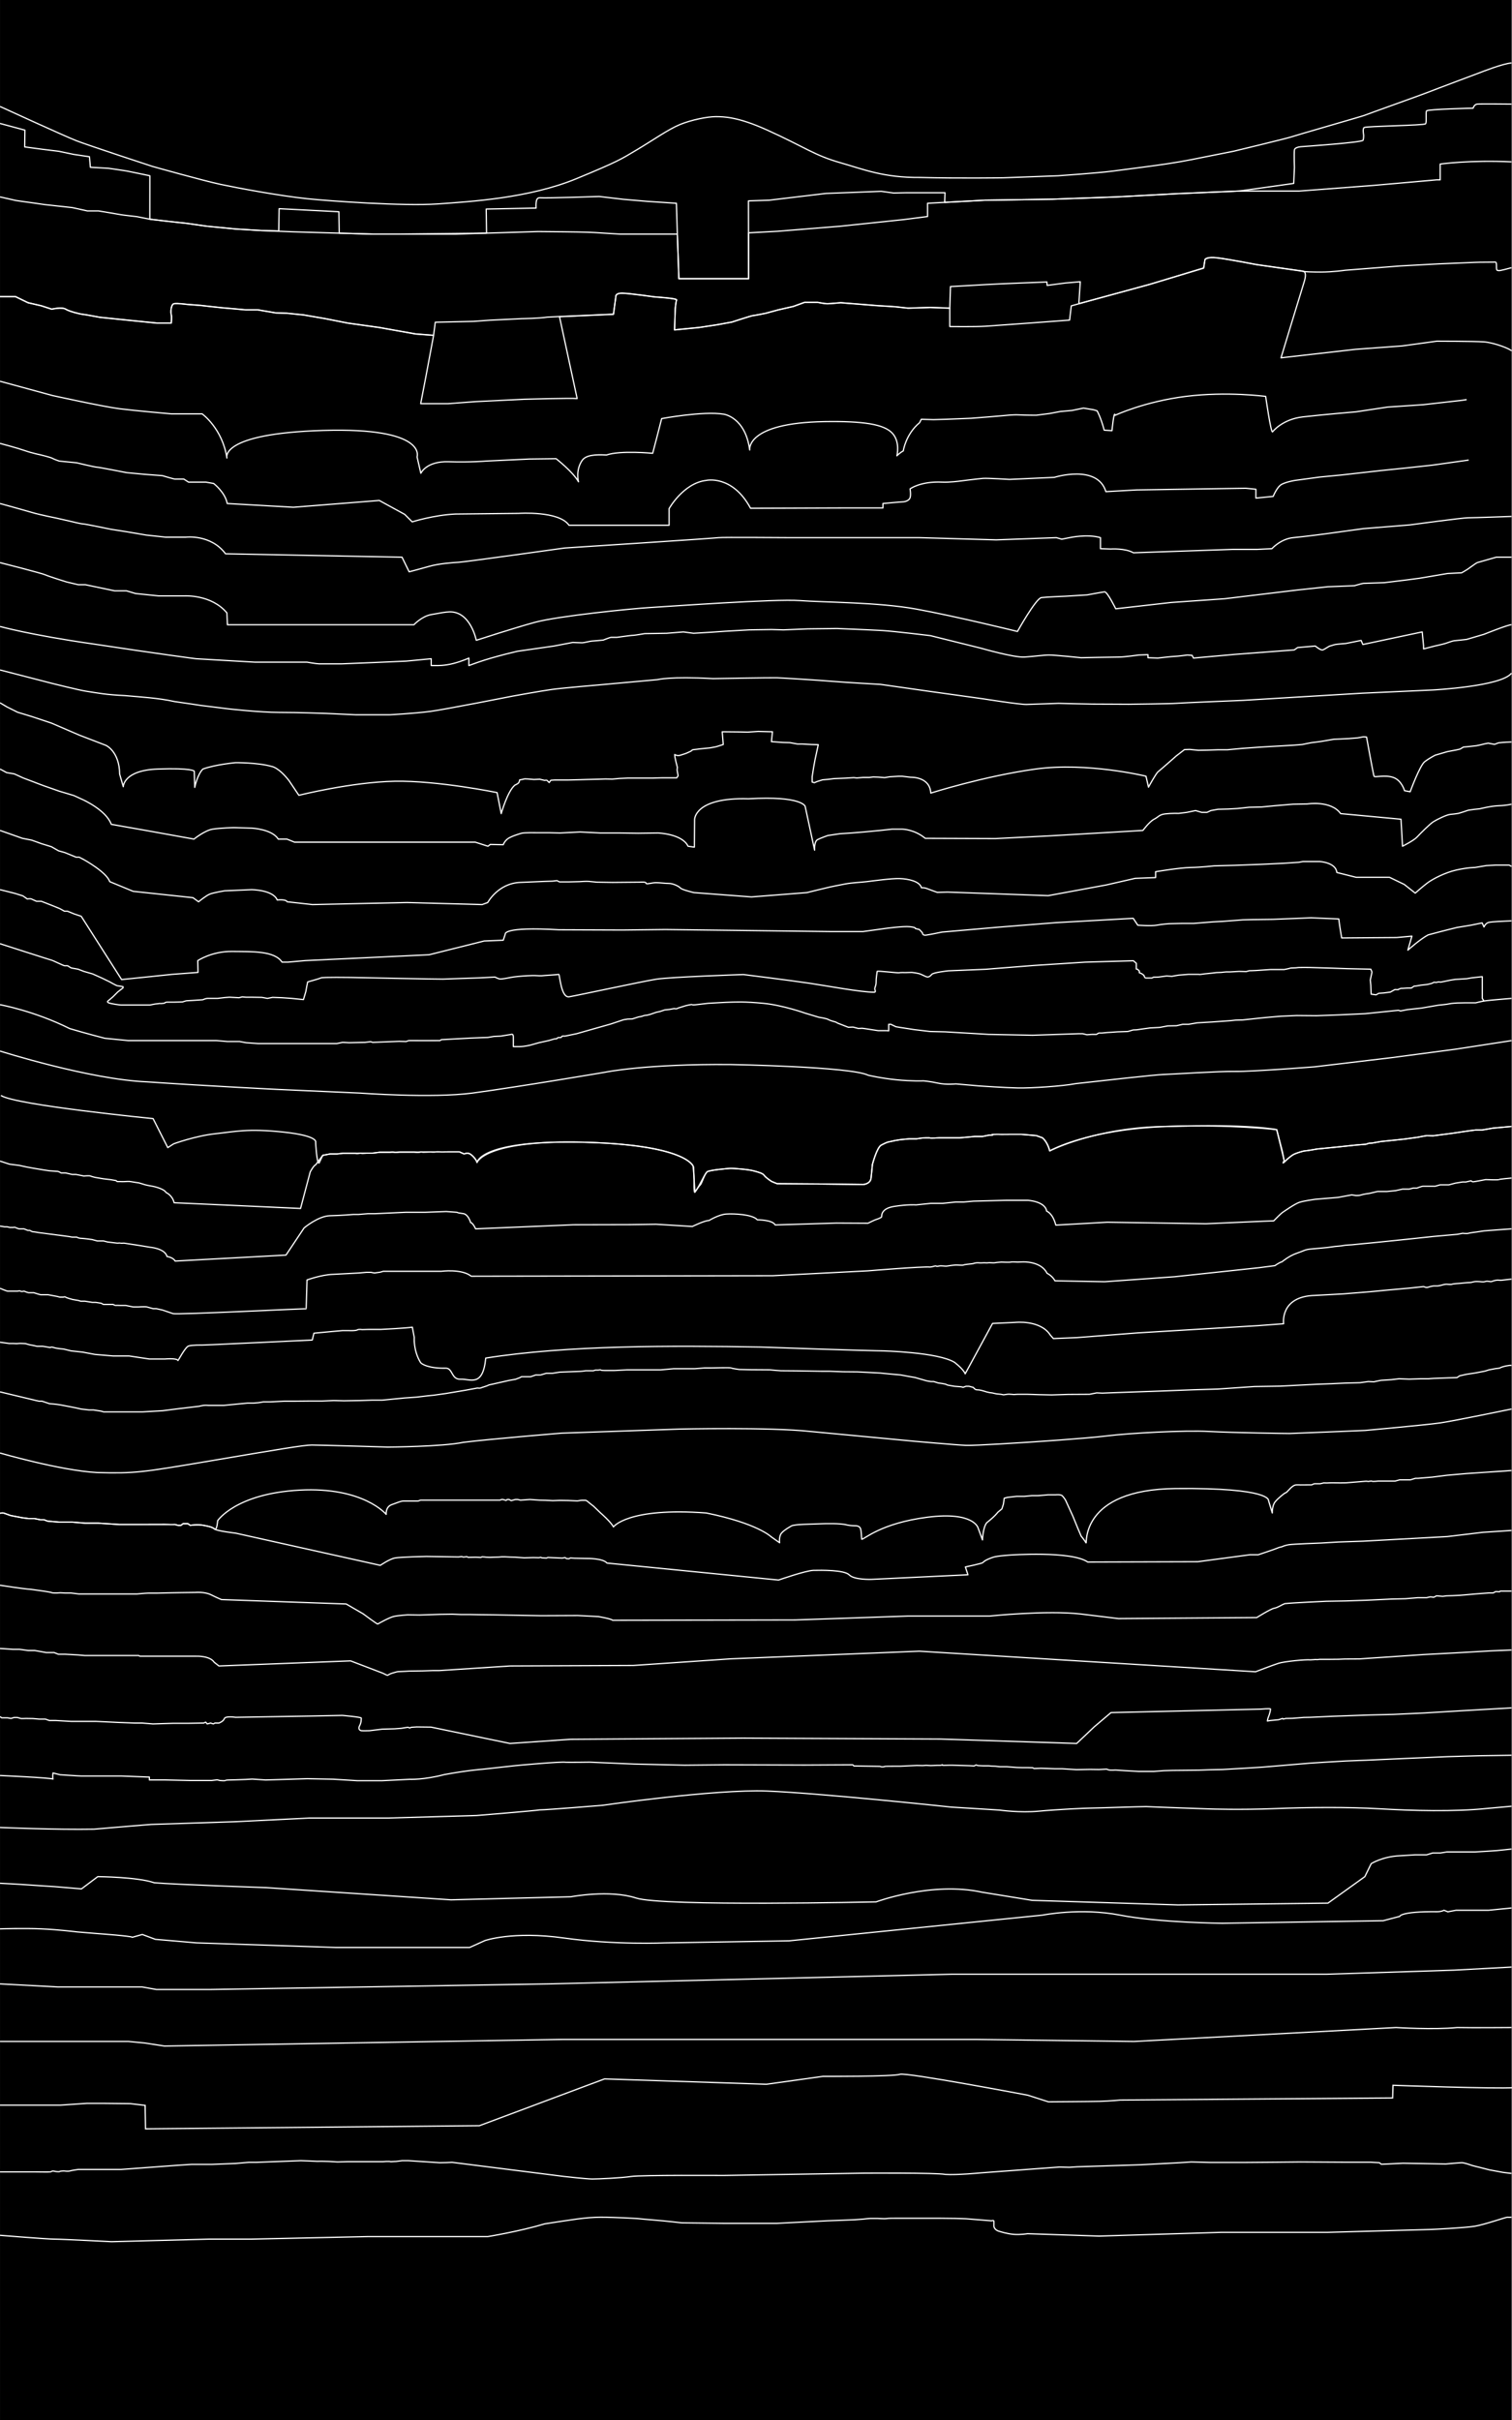 <?xml version="1.0" encoding="utf-8"?>
<!-- Generator: Adobe Illustrator 17.0.0, SVG Export Plug-In . SVG Version: 6.00 Build 0)  -->
<!DOCTYPE svg PUBLIC "-//W3C//DTD SVG 1.1//EN" "http://www.w3.org/Graphics/SVG/1.1/DTD/svg11.dtd">
<svg version="1.1" xmlns="http://www.w3.org/2000/svg" xmlns:xlink="http://www.w3.org/1999/xlink" x="0px" y="0px" width="1200px"
	 height="1920px" viewBox="0 0 1200 1920" enable-background="new 0 0 1200 1920" xml:space="preserve">
<rect x="0" y="0" width="1200" height="1920" fill="#808080" stroke="none"/>
<g id="fondo">
	<rect x="0.021" width="1199.546" height="1920"/>
</g>
<g id="horizontales_1_">
	<path id="LH1" fill="none" stroke="#FFFFFF" stroke-miterlimit="10" d="M0.021,1773.475c0,0,37.17,3.032,43.231,3.032
		s45.251,2.021,45.251,2.021l77.169-2.021h33.13l92.926-2.021h95.35c0,0,25.049-4.042,45.251-10.105
		c21.413-3.234,32.322-5.255,44.443-5.255s28.686,1.011,28.686,1.011s10.101,1.01,15.757,1.415
		c5.656,0.404,19.797,2.021,19.797,2.021l33.534,0.404h42.018l39.998-2.021l21.413-0.808l7.272-0.539c0,0,4.31-0.539,5.387-0.539
		c1.078,0,4.04,0,5.656,0s5.791,0.404,7.138,0.135c1.347-0.27,4.848-0.27,7.003-0.27s6.33,0,6.33,0h13.871h15.622l12.121,0.135
		l8.35,0.27l20.201,1.617c0,0,1.886-0.674,1.886,0.404s0,4.042,0,4.042s0.404,3.099,4.714,4.042c0,0,5.791,1.886,11.178,2.291
		c5.387,0.404,10.774-0.539,10.774-0.539l56.832,1.886l96.966-2.964h84.307l82.421-2.291c0,0,26.396-1.213,34.477-2.56
		c8.08-1.347,24.78-7.276,25.858-7.141s3.232-0.002,3.232-0.002"/>
	<path id="LH2" fill="none" stroke="#FFFFFF" stroke-miterlimit="10" d="M0.021,1723.151h18.383h9.293c0,0,12.02,0.202,12.424,0
		s1.515-0.707,1.919-0.707s2.121,0.399,2.121,0.399s2.828,0.398,3.232,0c0.404-0.399,3.636-0.5,3.939-0.399s3.131,0.331,4.141-0.036
		s6.565-1.176,6.565-1.176h14.646H90.32h5.757l45.15-3.335l11.01-0.707h16.06l18.383-0.707l10.707-0.91h5.959l35.453-1.314
		c0,0,11.717,0.404,12.929,0.505c1.414-0.101,5.252,0,5.252,0l4.141,0.101l6.666,0.404l7.979-0.202h27.777c0,0,5.353-0.505,6.666,0
		c2.121-0.202,4.04-0.202,4.04-0.202l4.949-0.606h4.949l24.847,1.617l5.454-0.101l4.343-0.202l88.885,11.217
		c0,0,17.979,2.021,22.423,2.021s23.029-0.808,30.908-2.021c7.878-1.213,73.128-0.808,73.128-0.808l111.309-1.819
		c0,0,57.775-0.404,64.846,1.011c9.293,0.606,27.878-1.213,27.878-1.213l62.624-4.648l7.878,0.202l6.262-0.404l50.705-1.617
		l30.504-1.617l9.293-0.606l15.555,0.404h25.656l25.858-0.202l19.797-0.202l34.948,0.202h20.403l7.07,0.404l1.616,1.213l5.05-0.202
		l12.121-0.606l33.938,0.606c0,0,10.707-1.01,12.727-1.01s7.07,1.819,8.282,2.223s5.656,1.415,5.656,1.415l7.878,2.021l10.909,2.021
		l6.666,0.808"/>
	<path id="LH3" fill="none" stroke="#FFFFFF" stroke-miterlimit="10" d="M0.021,1670.2h17.777h9.495h20.605
		c0,0,20.403-1.415,21.009-1.415s13.333,0,13.333,0l21.212,0.225l11.724,1.37L115.5,1689l265-2.5l99.3-37.117l128.48,4.244
		l44.847-6.265c0,0,56.361,0.202,61.008-1.617c4.646-1.819,101.612,16.573,101.612,16.573l16.363,5.255
		c0,0,32.322-0.202,40.604-0.404s16.363-1.011,16.363-1.011l216.173-1.658l0.317-10.064c0,0,81.074,2.964,95.888,1.886"/>
	<path id="LH4" fill="none" stroke="#FFFFFF" stroke-miterlimit="10" d="M0.021,1619.673h62.085h39.864l12.794,1.213l15.757,2.425
		l315.947-5.255h326.99l126.594,1.617l207.938-11.048c0,0,29.898,1.886,48.483,0c12.121,0.27,43.096,0,43.096,0"/>
	<path id="LH5" fill="none" stroke="#FFFFFF" stroke-miterlimit="10" d="M1199.568,1560.658l-45.251,2.425l-101.41,3.234H755.546
		l-319.987,7.68l-268.272,4.446h-43.231l-11.313-2.021H73.958H45.676l-45.655-2.425"/>
	<path id="LH6" fill="none" stroke="#FFFFFF" stroke-miterlimit="10" d="M0.021,1530.343c0,0,18.787-0.606,32.726,0
		s28.484,2.425,28.484,2.425l17.373,1.415c0,0,25.454,1.819,26.464,2.829l7.878-2.223l10.303,3.84l32.706,2.817l110.116,3.651
		h106.662l12.121-5.457c0,0,22.019-7.748,62.624-2.055c40.604,5.693,80.603,3.874,80.603,3.874l98.178-1.617l201.204-20.413
		c0,0,30.302-6.063,61.412,0s81.209,6.467,81.209,6.467l127.672-2.021l13.131-3.436c0,0,0.404-3.975,29.292-3.705
		c3.838,0.067,5.858-1.145,5.858-1.145l3.03,1.213l6.464-1.213h6.868h4.04h14.949l18.181-1.819"/>
	<path id="LH7" fill="none" stroke="#FFFFFF" stroke-miterlimit="10" d="M0.021,1494.166c0,0,16.161,0.808,21.211,1.213
		s21.615,1.415,21.615,1.415l21.817,1.819l12.929-9.701c0,0,31.514,0.202,44.847,4.851c16.565,1.415,88.481,3.84,88.481,3.84
		l147.065,9.701l95.148-2.425c0,0,30.706-5.861,51.715,1.011s190.497,3.031,190.497,3.031s44.039-16.37,84.037-7.68l39.796,6.467
		l115.753,3.638l118.985-1.415l29.292-21.019l5.05-10.307c0,0,8.889-5.659,22.625-6.265c5.589-0.337,12.188-0.741,12.188-0.741
		h9.158l4.848-1.482h6.195l4.983-0.808h3.771h9.158h9.427c0,0,16.296-0.943,17.373-1.078c1.078-0.135,11.582-1.213,11.582-1.213"/>
	<path id="LH8" fill="none" stroke="#FFFFFF" stroke-miterlimit="10" d="M0.021,1449.905c0,0,44.577,1.886,74.475,1.347
		c15.084-1.347,45.52-3.773,45.52-3.773l66.529-2.156l58.718-2.897h62.22l70.704-2.021c0,0,47.069-3.84,50.099-4.446
		c5.656,0,49.897-3.638,49.897-3.638s88.885-12.935,130.702-11.318c41.817,1.617,146.055,12.733,146.055,12.733l38.382,2.37
		c0,0,15.959,2.278,31.11,0.863c15.151-1.415,37.17-2.425,41.008-2.425s39.19-1.213,44.241-1.213
		c7.474,0.404,50.84,1.886,50.84,1.886s23.972,0.808,50.907-0.27s57.775-1.347,83.498,0.135s59.391,2.425,85.249-0.27l19.393-1.751"
		/>
	<path id="LH9" fill="none" stroke="#FFFFFF" stroke-linejoin="round" stroke-miterlimit="10" d="M0.021,1408.675
		c0,0,40.604,1.819,42.018,2.829c-0.404-1.415,0-4.851,0-4.851l5.656,1.415c0,0,14.949,1.01,16.969,1.01c2.02,0,12.255,0,12.255,0
		h7.542h12.121l20.74,0.808h1.212v1.617v0.674h12.525l19.562,0.438h12.828h2.525h2.121c0,0,3.939-0.505,4.242-0.505
		c0.303,0,2.02,0.505,2.02,0.505s4.242,0.404,4.545,0s3.535-0.404,3.535-0.404l4.141-0.101l8.485-0.303l5.151-0.303l1.414,0.101
		l9.192,0.606l7.07-0.202l10.101-0.303l15.858-0.505l20.403,0.404l19.494,1.19h19.191l22.12-1.089c0,0,11.414,0.505,27.474-3.739
		c18.585-3.436,30.201-4.244,30.201-4.244l26.767-2.93c0,0,35.251-3.335,39.695-2.627c5.151,0.101,18.686-0.099,18.686-0.099
		l35.352,1.513l40.2,0.909l31.514-0.303l34.342,0.101l28.989,0.101c0,0,37.978-0.202,38.382-0.202s1.01,0.909,1.01,0.909
		l6.969,0.101l13.737,0.202l1.212,0.404h1.515c0,0,1.212-0.303,1.515-0.404c0.303-0.101,11.919-0.101,11.919-0.101l13.131-0.606
		l4.646,0.101l2.727-0.202c0,0,2.929,0.202,3.636,0.202s5.151-0.202,5.151-0.202h2.727l1.414-0.404c0,0-0.808,0.505,1.414,0.404
		s6.161-0.101,6.161-0.101l7.373,0.202l6.565,0.202l3.636,0.202l1.515-0.808l1.515,0.505l1.818,0.101c0,0,1.717,0.101,2.222,0.101
		s4.646,0,4.646,0l2.02,0.202l3.131,0.101l3.535,0.404h5.454l8.08,0.606l3.939,0.101h4.343l4.242,0.101l1.111,0.606
		c0,0,5.151-0.202,5.454-0.202s11.111,0.404,11.111,0.404h5.757l11.313,0.707l5.353-0.101l5.454-0.101l7.07,0.101l6.161-0.303
		c0,0,0.909,0.505,2.02,0.707s5.05,0,5.05,0l7.474,0.505l11.01,0.596h11.717l8.181-0.596l7.07-0.202l20.504-0.202l8.889-0.303
		l9.899-0.202l24.342-1.415l7.878-0.505l19.191-1.617l18.08-1.516c0,0,21.716-1.415,28.383-1.718
		c6.667-0.303,16.161-0.606,16.161-0.606l29.191-1.314l35.251-1.516l24.241-0.707l26.666-0.404"/>
	<path id="LH10" fill="none" stroke="#FFFFFF" stroke-linejoin="round" stroke-miterlimit="10" d="M0.021,1361.888l1.313,1.011
		h2.222H5.98l2.727,0.505l2.424-0.758h2.626c0,0,2.222,0.556,2.626,0.758s4.141,0,4.141,0l5.656,0.09l4.848,0.416h4.949l3.131,1.112
		h5.05l12.323,0.707h5.252H76.18l17.272,0.808l13.535,0.505h5.757l8.586,0.707l16.161-0.505h12.121l12.02-0.202l1.616-0.707
		l1.212,1.415l2.694-0.707l2.155,0.707l1.212-0.707h3.232c0,0,3.502-1.213,4.31-3.503s8.937-1.04,8.937-1.04l59-1l25.75-0.5
		c0,0,15.131,1.327,14.996,2.135c-0.135,0.808,0.135,3.368-1.347,6.063s0.427,3.772,1.358,3.907s6.588,0,6.588,0l9.966-1.213
		l9.831-0.27l5.387-0.404c0,0,4.714-0.808,5.118-0.808s1.482,0.539,1.482,0.539l1.347-0.539l4.31-0.27l11.313,0.135l62.651,12.975
		l47.996-3.305L589.5,1379l157,0.75l108,3.5l14-13.25l13.25-11.25l108-2.5l11-0.25c0,0,7.449-0.681,7.584-0.075
		s-0.875,4.648-1.482,5.861c-0.606,1.213-1.01,3.638-1.01,3.638l2.504-0.404l6.385-0.606l3.232-1.01l0.505,0.505l1.919-0.505
		l5.353-0.101l8.99-0.707l5.151-0.101l17.575-0.808l28.686-1.011l19.696-0.475l24.545-1.141l30.403-1.819l38.786-2.223"/>
	<path id="LH11" fill="none" stroke="#FFFFFF" stroke-linejoin="round" stroke-miterlimit="10" d="M0.021,1307.892l10.37,0.674
		h5.118l7.003,0.943h5.118l4.579,0.808l4.444,0.808h3.771h2.559l3.367,1.347h5.522l9.966,0.539l5.32,0.472h7.609h35.285l0.943,0.539
		h22.827h21.885c0,0,10.841-0.472,14.275,4.783l3.771,2.964l104.508-4.042l25.723,9.836c0,0,3.098,1.617,3.502,1.617
		s1.482-1.078,3.906-1.751s3.771-1.213,5.387-1.213s8.35-0.404,8.35-0.404l10.101-0.135l8.484-0.27h4.982l56.159-3.638l97.774-0.404
		l77.169-5.255l149.893-6.063l266.79,16.303c0,0,13.602-5.255,18.316-6.737s21.683-3.099,25.184-2.694
		c2.963-0.135,3.838-0.27,3.838-0.27l1.751,0.068l1.818-0.202h2.761h5.387l6.936-0.068l4.848-0.202l11.649-0.068l11.515-0.808
		l13.467-0.876l25.588-1.751l25.453-1.347l28.282-1.617l16.295-0.674"/>
	<path id="LH12" fill="none" stroke="#FFFFFF" stroke-linejoin="round" stroke-miterlimit="10" d="M0.021,1257.702
		c0,0,19.191,3.032,24.241,3.234c7.474,1.01,15.757,2.089,17.104,2.762c2.155,0.404,6.464,0,6.464,0l3.636,0.18h4.848l6.195,0.764
		h8.215h11.851h26.127c0,0,7.272-0.674,9.158-0.674c1.886,0,7.003,0,7.003,0l11.851-0.27l7.946-0.135l10.37-0.135
		c0,0,7.407-0.674,12.525,1.886c5.118,2.56,8.215,3.772,8.215,3.772l98.986,3.503l13.467,7.815c0,0,11.178,8.354,11.582,8.084
		s9.158-5.255,12.929-6.063s10.774-1.213,10.774-1.213l9.562,0.135l16.43-0.539l9.427-0.135l6.733,0.269c0,0,4.848,0,7.003,0
		s7.542,0.135,7.542,0.135l11.582,0.135l37.709,0.674l29.09-0.135l16.161,0.808c0,0,10.505,1.751,11.447,2.964l144.91-0.27
		l89.828-3.099h64.644c0,0,45.251-4.716,72.186-1.617l29.898,3.638l109.76-0.808c0,0,10.909-6.872,13.871-7.41
		s5.522-2.56,8.35-3.638c5.791-0.673,32.861-1.886,32.861-1.886l15.487-0.27l16.296-0.539l19.932-0.943l11.178-0.27l9.831-0.808
		h7.003l2.828-0.674l1.751,0.135c0,0,0.539,0.27,1.078,0.135c0.539-0.135,2.155-1.078,2.155-1.078l4.983,0.404l3.098-0.404
		l4.714-0.135l5.656-0.27l6.33-0.538l5.926-0.539l10.774-0.808h3.501l2.02-1.078l3.098,0.135l0.539-0.539h8.889"/>
	<path id="LH13" fill="none" stroke="#FFFFFF" stroke-linejoin="round" stroke-miterlimit="10" d="M-3.885,1201.315
		c0,0,5.522-1.347,7.003-0.808s5.252,1.886,5.252,1.886l9.158,1.751l5.118,0.674h4.714l4.713,0.943h2.828l2.828,1.078l9.293,0.808
		h10.639l9.831,0.808h10.235l17.238,1.078h17.912c0,0,21.144-0.135,21.548,0s4.444,0,4.444,0l2.424,0.674h2.29l1.751-1.347h3.772
		l1.886,1.347c0,0,5.656-0.943,10.639,0s7.003,1.482,8.754,2.964c1.751,1.482,16.7,3.234,16.7,3.234l114.743,25.533
		c0,0,7.272-5.053,11.717-5.861c4.444-0.808,24.847-1.213,24.847-1.213l25.453,0.404l2.525-0.303l1.313,0.404l2.929-0.303
		l0.909,0.505l6.06-0.101l2.626,0.101l1.313,0.101l1.111-0.505l1.515,0.101l1.818,0.202l2.929,0.101l2.929-0.101l4.04-0.101
		l2.323-0.202h2.626l4.141,0.202l4.04,0.101l7.07,0.505l7.07-0.202l4.545,0.101l1.515-0.303l0.808,0.404l3.636,0.202l1.212-0.505
		l1.818,0.101l2.02,0.101l7.575,0.303l2.222-0.404l1.111,0.808l1.919,0.101l1.212-0.606l3.232,0.202l5.151,0.101l4.949,0.101
		c0,0,12.525-0.202,15.656,3.638l136.19,13.474c0,0,21.548-7.545,27.743-7.68s24.511-0.404,28.416,3.638
		c3.906,4.042,17.643,3.503,17.643,3.503l76.495-3.638l-2.02-6.198c0,0,13.198-2.695,13.871-3.503
		c0.674-0.808,2.29-1.886,4.175-2.695c1.885-0.808,3.367-1.347,4.31-1.617c0.943-0.27,1.078-0.27,3.367-0.674
		c2.289-0.404,9.427-0.943,9.427-0.943s49.157-3.503,61.951,5.524l87.404-0.27l41.345-5.524h6.599c0,0,14.141-4.716,15.487-5.389
		c1.347-0.674,2.694-0.666,3.771-1.141c1.078-0.475,1.347-0.61,2.559-0.88c1.212-0.27-0.808,0,2.424-0.539
		s25.858-1.347,25.858-1.347l13.467-0.808l19.797-0.674l22.221-1.213l44.443-2.425l28.147-3.368l22.761-1.482"/>
	<path id="LH14" fill="none" stroke="#FFFFFF" stroke-linejoin="round" stroke-miterlimit="10" d="M-3.885,1201.315
		c0,0,5.522-1.347,7.003-0.808s5.252,1.886,5.252,1.886l9.158,1.751l5.118,0.674h4.714l4.713,0.943h2.828l2.828,1.078l9.293,0.808
		h10.639l9.831,0.808h10.235l17.238,1.078h17.912c0,0,21.144-0.135,21.548,0s4.444,0,4.444,0l2.424,0.674h2.29l1.751-1.347h3.772
		l1.886,1.347c0,0,5.656-0.943,10.639,0s7.003,1.482,8.754,2.964c1.751,1.482,2.365-6.671,2.365-6.671s14.25-21.5,65-24.25
		s68.75,19.25,68.75,19.25s-0.632-5.844,4.216-7.663s7.676-2.931,9.293-2.931c1.616,0,7.373,0,7.373,0h4.444l1.919-0.707h2.727
		h4.545h11.212h7.474h5.656h3.939h2.02h5.252h8.788h6.666h4.747l1.313-0.505h1.111l2.424,0.707l0.909-0.707h1.515l1.717,0.91
		l0.909-0.303l2.323-0.606h1.919l2.121,0.505l7.474-0.505l7.575,0.505l4.848,0.101l5.757,0.303l5.757-0.202l6.565,0.101l7.272,0.303
		l3.232-0.505h3.333c0,0,1.01,0.404,2.222,1.516c1.212,1.112,3.939,3.133,3.939,3.133l5.656,5.431c0,0,8.283,7.201,10.202,11.041
		c0,0,11.136-15.663,73.636-11.042c40.72,8.242,51.5,18.87,51.5,18.87l6.75,4.75c0,0-0.78-5.201,1.644-7.828
		c2.424-2.627,6.464-4.75,7.474-5.356s1.616-0.606,3.535-0.91c1.919-0.303,6.464-0.505,6.464-0.505l15.353-0.505
		c0,0,14.444-0.505,18.989,1.01c3.131,0.606,5.757,0.606,6.161,0.606s3.737-0.202,4.545,2.223s0.606,5.457,1.01,8.488
		c2.02,0.101,15.075-12.723,52.075-17.473s40.25,8.5,40.25,8.5l3.5,9.5c0,0,0.283-9.871,3.397-13.664
		c6.734-5.288,8.754-8.253,8.754-8.253l3.232-2.695l1.212-3.772l0.674-4.716l2.694-0.674l7.272-0.808h6.06l5.926-0.539h4.848
		l8.081-0.674h6.06c0,0,3.771-0.404,4.983,0.674s2.694,3.503,2.694,3.503l5.791,12.665l3.906,9.567l2.694,6.333
		c0,0,3.098,3.772,3.906,5.389S856.75,1181.75,933,1181s73.75,9.5,73.75,9.5l3,9.88c0,0-0.213-5.667,2.211-8.766
		s7.407-6.737,7.407-6.737l1.751-0.943l3.232-3.368c0,0,2.29-2.291,4.04-2.425c1.751-0.135,3.636,0,3.636,0l9.023-0.06
		c0,0,1.751-0.883,2.155-0.883s4.579,0,4.579,0l2.828-0.674c0,0,2.694,0.135,3.771,0c1.078-0.135,9.292,0,9.292,0l4.579-0.06
		l14.141-1.153c0,0,2.559-0.27,2.963,0s2.963-0.509,3.502-0.12s4.983-0.111,4.983-0.111h9.427h3.906l3.636-0.981h8.484l4.04-1.213
		h2.02l11.313-0.943l11.717-1.482l15.353-1.347l17.912-1.213l17.912-1.213"/>
	<path id="LH15" fill="none" stroke="#FFFFFF" stroke-linejoin="round" stroke-miterlimit="10" d="M0.021,1152.81
		c0,0,47.809,13.878,76.899,15.495c29.898,0.808,35.285,0,89.424-9.162s74.879-12.665,81.074-12.665
		c6.195,0,60.334,1.617,60.334,1.617s43.366-0.269,60.065-3.773c21.817-2.695,77.842-7.276,77.842-7.276l93.734-3.234
		c0,0,71.378-1.617,103.7,1.886l82.959,7.815c0,0,33.669,2.964,40.672,3.234s48.213-2.425,48.213-2.425s46.328-2.964,63.836-5.12
		s60.873-4.581,80.805-3.503s62.22,1.617,63.836,1.617s60.065-2.425,60.065-2.425s47.944-4.311,59.257-5.928
		s56.833-11.048,56.833-11.048"/>
	<path id="LH16" fill="none" stroke="#FFFFFF" stroke-linejoin="round" stroke-miterlimit="10" d="M0.021,1104.304l28.686,6.872
		l2.323,0.505c0,0,1.111,0,1.414,0s0.909,0,0.909,0l6.06,2.021c0,0,4.545,0.202,8.99,1.01c4.444,0.808,12.02,2.324,12.02,2.324
		l4.04,0.909l6.262,0.707h3.535l5.858,0.909l2.121,0.606h3.838h7.979h9.495h9.697l15.858-0.909l12.727-1.617l16.262-1.92
		c0,0,1.919-0.505,3.434-0.707s3.838,0,3.838,0h12.323l10.303-1.01l8.484-0.808h4.848l3.737-0.303l4.04-0.657h5.454l11.01-0.556
		h9.293l10.202-0.101h10.404l9.394-0.404l8.08,0.202l12.424-0.202l9.697-0.303h8.181l17.575-1.718l10-0.707l8.485-1.01l5.05-0.505
		l9.394-1.314l15.757-2.627l9.293-1.718c0,0,2.222,0.202,2.525,0s2.929-1.01,2.929-1.01l2.424-0.808c0,0,1.313-0.707,2.02-0.808
		s2.828-0.606,2.828-0.606l12.525-2.829l5.151-0.91l1.818-0.707l1.414-0.505l1.414-0.808h1.313h2.424h3.535l4.141-1.415
		c0,0,3.535,0.101,3.838,0s4.444-1.314,4.444-1.314h4.949l5.757-0.91c0,0,13.333-0.505,15.959-0.606s4.343-0.505,4.646-0.505
		s1.313,0,1.313,0h1.111h1.212h2.424l1.616-0.505h2.323c0,0,1.818-0.404,2.121,0s5.757,0.303,5.757,0.303h4.848l10-0.483h12.222
		h14.444l10.404-0.932h6.262h10.505l7.676-0.606h5.353c0,0,15.454-0.404,15.858,0s6.363,1.213,6.363,1.213l9.596,0.202l14.848,0.101
		l4.444,0.404l4.343,0.303l12.222,0.101l19.999,0.303h6.464l10.606,0.404l11.313,0.101l6.464,0.303l11.616,0.606
		c0,0,14.141,1.415,16.262,1.516c4.04,0.808,11.313,2.021,11.313,2.021l9.192,2.627c0,0,3.03,0.606,3.838,0.606s1.919,0,1.919,0
		l3.535,1.112l2.929,0.404l2.727,0.505l1.919,0.808l5.252,0.91l5.252,0.404l1.717,0.404l2.222-0.808h2.424l3.434,0.909
		c0,0,1.212,1.842,2.727,1.881s2.323,0.14,3.939,0.544s3.737,1.112,3.737,1.112l2.626,0.606c0,0,2.222,0.202,2.727,0.404
		s2.929,0.606,2.929,0.606l3.232,0.303c0,0,1.818,0.404,2.121,0.404s2.121-0.303,2.121-0.303s1.212-0.202,2.02-0.202
		s4.04,0.303,4.04,0.303s2.222-0.202,3.03-0.202c0.808,0,7.575,0,7.575,0l9.394,0.303l9.899,0.202l13.131-0.404l16.969-0.101
		l5.656-1.112l4.545,0.202l4.747-0.202l16.767-0.606l25.959-0.91l24.544-0.949l19.393-0.567l29.393-2.021l20.1-0.303l29.797-1.516
		l11.111-0.404c0,0,9.899-0.505,10.707-0.505s11.919-0.303,11.919-0.303l6.565-0.91l4.444,0.202c0,0,5.353-1.213,6.161-1.213
		s7.878-0.505,7.878-0.505l5.959-0.707l8.081,0.303c0,0,8.888-0.303,9.394-0.303c0.505,0,6.06,0,6.06,0s3.535-0.303,4.242-0.303
		s10.909-0.404,10.909-0.404l7.272-0.202l2.121-1.415l5.454-1.213l7.272-1.112l7.373-1.415l3.232-1.011l5.353-1.01
		c0,0,3.434-0.258,3.737-0.685c0.303-0.427,4.141-1.336,4.141-1.336l3.131-0.505h1.414"/>
	<path id="LH17" fill="none" stroke="#FFFFFF" stroke-linejoin="round" stroke-miterlimit="10" d="M0.021,1064.894l7.272,1.01h3.434
		c0,0,3.03,0.202,3.838,0c0.808-0.202,5.656,0.09,5.656,0.09s3.636,1.123,4.242,1.123s4.848,1.01,4.848,1.01h4.646l6.06,1.01
		c0,0,0.202-0.808,2.626,0s7.878,1.213,7.878,1.213l5.858,1.415l9.293,1.01l9.697,1.819l14.343,1.213h12.727l16.161,2.425h12.121
		c0,0,9.899-0.909,10.505,1.213c0.202,0.101,5.757-10.61,8.383-11.52c2.626-0.909,10.558-0.759,10.558-0.759l9-0.333l36-1.667
		l42.667-2l1.295-5.409l14.415-1.352l8.181-0.707h5.151c0,0,6.06,0.303,7.171-0.808c1.313-0.303,3.434,0,3.434,0l4.848-0.135h4.949
		h4.949c0,0,20.459-1.005,25.019-1.786l1.505,8.031c0,0-0.75,10.686,5,19.99c0.81,1.311,6.661,4.815,20,4.51
		c5.681-0.13,4.312,9.141,11.75,8.75c7.634-0.401,17.75,6.75,20-16.75c64.75-10.25,147.25-10,218.25-8.75c77,2.75,96,3,96,3
		s44.893,0.943,58,9.25c7.776,6.228,8.25,9,8.25,9l21.729-39.995l17.777-0.808c0,0,20.067-2.291,28.012,9.971L836,1062l18.5-0.75
		l48.5-3.75l95.5-5.75l20.25-1.5c0,0-3.25-21.75,24.861-22.476l22.491-1.213l21.683-1.751l14.141-1.347l16.7-1.482
		c0,0,10.774-1.213,11.178-1.213s1.347,0.674,2.424,0.674s2.155-0.539,2.828-0.674s2.29-0.539,3.098-0.539s2.963,0,2.963,0
		s2.559-0.404,3.232-0.674c0.674-0.27,2.694-0.674,3.636-0.674s3.502,0.404,4.444,0c0.943-0.404,5.926-0.674,5.926-0.674
		s6.734-0.674,8.35-0.674s2.29-0.808,5.522-0.808s4.579,0.674,6.599,0s3.906,0.404,4.983,0s2.828-0.943,4.175-1.078
		s2.694,0.27,4.444,0s7.138-0.808,7.138-0.808"/>
	<path id="LH18" fill="none" stroke="#FFFFFF" stroke-linejoin="round" stroke-miterlimit="10" d="M0.021,1022.115
		c0,0,5.252,2.291,6.195,2.291s4.714,0,4.714,0h2.963c0,0,1.886-0.539,2.424,0c0.539,0.539,2.828,0,2.828,0s2.963,1.213,3.636,1.213
		s4.04,0,4.04,0s4.983,1.617,5.522,1.617c0.539,0,5.791,0,5.791,0l3.636,0.674c0,0,2.963,0.539,3.636,0.674
		c0.674,0.135,2.02,0.539,2.02,0.539h2.963c0,0,0.943-0.539,1.616,0c0.674,0.539,4.983,1.751,5.656,1.886
		c0.674,0.135,4.714,0.808,4.714,0.808l1.616,0.539h3.367l5.926,0.943h2.694l4.31,0.674l1.751,0.943h2.694h4.983
		c0,0,1.751,0.943,2.155,0.808s3.771,0.013,3.771,0.013h4.175l5.926,1.199h3.906c0,0,5.522-0.404,7.003,0
		c1.482,0.404,4.848,1.347,4.848,1.347h2.559l4.848,1.078c0,0,5.118,1.751,8.35,2.829c3.232,1.078,105.72-4.177,105.72-3.772
		s0.674-22.905,0.674-22.905s11.447-4.177,20.605-4.446l20.605-1.078l6.06-0.539h3.502c0,0,2.29,0.539,2.828,0.539
		c0.539,0,3.098-0.539,3.771-0.539s3.098-0.808,3.098-0.808h2.962h6.464h7.946h28.686c0,0,16.296-2.156,23.837,3.907l239.317-0.404
		l75.552-3.876c0,0,43.635-3.602,49.291-2.996c1.818-0.202,3.333-0.707,3.333-0.707s1.313-0.404,1.616,0s1.616-0.056,2.525-0.18
		c0.909-0.124,0.909-0.079,2.727,0c1.818,0.078,1.818,0.374,4.444-0.077s4.545-0.552,5.555-0.653s5.757,0.404,6.262,0
		s5.656-0.808,7.07-1.01s1.313-0.505,3.131-0.707s2.727,0.202,4.848,0c2.121-0.202,3.535,0.186,4.444-0.058
		c0.909-0.245,4.444,0.24,5.353-0.002s5.252-0.546,5.252-0.546s6.565,0.303,7.474,0s5.353,0,5.353,0l3.939-0.135
		c0,0,14.646-0.876,19.494,9.027c0,0,4.141,1.92,6.262,5.962l39.493,0.707l55.452-3.941l67.169-7.175l12.424-1.617
		c0,0,4.04-2.836,5.555-2.984c0,0,5.656-4.797,11.717-6.818c6.06-2.021,6.464-3.032,11.717-3.436s13.03-1.213,13.03-1.213
		l5.959-0.808c0,0,5.252-0.404,6.363-0.707s6.969-0.606,6.969-0.606l7.07-0.707l12.626-1.213l27.474-2.829l17.07-1.819l19.292-1.718
		l4.141-0.808c0,0,3.535,0.404,4.646,0s6.262-1.01,6.262-1.01l6.06-0.909l12.02-0.909l9.798-0.708"/>
	<path id="LH19" fill="none" stroke="#FFFFFF" stroke-linejoin="round" stroke-miterlimit="10" d="M0.021,972.734l3.636,0.606h2.02
		l2.222,0.505h2.626c0,0,1.212-0.303,1.616,0s2.929,1.112,2.929,1.112h3.939l3.03,1.213h1.616c0,0,1.717,1.112,2.626,1.112
		s4.04,0.606,4.04,0.606l24.14,3.133l2.828,0.505h3.535c0,0,1.818,0.909,2.828,0.909s4.949,0.404,5.555,0.505
		c0.606,0.101,3.838,0.505,3.838,0.505l4.141,1.112h1.818h3.131l3.131,0.808c0,0,7.07,0.808,7.575,0.909s2.323-0.202,2.626,0
		s2.929,0.021,2.929,0.021l12.525,1.899l7.878,1.314c0,0,12.121,0.909,13.737,7.377c0,0,4.949,0.707,6.464,3.638l87.976-4.75
		l14.343-21.524c0,0,11.212-9.499,20.605-9.701c9.393-0.202,18.484-1.011,18.484-1.011h4.141c0,0,6.969-0.606,7.373-0.606
		s5.656,0,5.656,0l24.342-1.112h15.353l16.868-0.606l8.484,0.606c0,0,1.111,0.505,1.414,0.505s3.939,0.606,3.939,0.606
		s3.434,0.303,5.555,7.074c0,0,1.515-0.202,3.939,4.952l77.674-3.234l45.15-0.101l20.302-0.303l28.888,1.751
		c0,0,9.966-4.851,13.198-4.716c0,0,7.676-4.716,13.602-5.12c5.926-0.404,21.009,0.135,24.78,4.581c0,0,11.986-0.135,14.141,4.042
		l48.617-1.482l25.049,0.135c0,0,5.387-2.695,6.464-2.964c1.078-0.27,4.04-1.482,4.31-2.021s-1.078-6.602,9.966-8.354
		c11.043-1.751,17.373-1.213,17.373-1.213l11.717-1.213h9.427l10.37-1.078h6.464l7.676-0.674l25.992-0.674h16.969
		c0,0,13.871,0.674,15.083,8.623c0,0,4.714,1.347,7.272,11.048l40.806-2.291l78.381,1.213l46.059-2.021l7.676-0.27
		c0,0,5.656-5.794,6.868-6.602s9.831-6.872,13.467-8.084s12.659-2.425,12.659-2.425l18.047-1.482l10.909-2.021l3.502,0.539
		c0,0,2.828,0,4.175-0.539s6.464-1.213,6.464-1.213l6.33-1.482h7.407l6.868-0.674l5.522-1.213h2.694h2.559l3.232-0.808h2.963
		c0,0,3.771-1.482,4.848-1.482s9.697,0,9.697,0l3.771-1.078h7.003l5.118-1.347l5.791-0.941h2.694l4.04-0.943
		c0,0,0.808,0.808,1.616,0.808s9.966-1.751,9.966-1.751s10.101,0.404,10.505,0s9.966-1.213,9.966-1.213"/>
	<path id="LH20" fill="none" stroke="#FFFFFF" stroke-linejoin="round" stroke-miterlimit="10" d="M0.021,921.197l7.474,2.425
		l7.878,1.01l5.555,1.213l5.555,1.01l7.878,1.314c0,0,4.343,0.707,4.646,0.707s6.06,0.404,6.868,0.505s2.626,1.213,2.626,1.213
		h3.535l5.252,1.213h3.03l6.161,1.213c0,0,4.444-0.404,5.252,0s3.737,1.112,3.737,1.112l6.565,1.112l5.959,0.707l4.04,0.707
		l1.01,0.808h2.828c0,0,2.121,0.101,3.03,0s3.939-0.213,5.05,0.045s6.262,0.966,6.262,0.966l5.05,1.516c0,0,3.838,0.909,4.343,0.909
		c0.505,0,10.202,1.718,12.222,5.255c0,0,4.949,2.021,6.363,8.084l100.332,4.547l7.676-28.969c0,0,2.559-4.985,4.444-5.794
		l5.522-7.41l5.791-1.078h1.886h3.636l4.579-0.539h4.983h4.983c0,0,1.347,0.27,2.828,0c1.482-0.27,2.424,0.135,3.502,0
		s4.04-0.095,4.04-0.095l3.367-0.006l5.656-0.708c0,0,1.886,0,2.694,0s1.886,0,2.828,0s2.694,0,2.694,0s2.155-0.27,3.098,0
		s4.31-0.12,4.31-0.12h3.502h1.616h1.751h4.848c0,0,3.367,0.285,4.444,0c1.078-0.285,2.424,0,2.424,0l5.926-0.127
		c0,0,3.636,0.158,4.04,0s4.983,0,4.983,0l6.195-0.07h3.502h4.31l3.771,1.664c0,0,2.424-1.213,4.444-0.135s5.252,4.581,5.791,6.872
		c0,0,6.164-18.225,85.914-15.999c79.75,2.226,85.554,18.85,85.554,18.85l0.657,7.386l0.79,13.324c0,0,3.105-4.697,4.317-5.775
		s3.502-9.297,5.656-10.509c2.155-1.213,15.353-2.425,17.912-2.56c2.559-0.135,14.679,0.808,18.989,2.021s7.003,1.886,8.215,3.638
		s5.791,4.716,5.791,4.716l4.31,1.751l36.227,0.269l32.052,0.404c0,0,5.791-0.27,6.33-5.12c0.539-4.851,1.078-10.779,1.078-10.779
		s3.502-13.474,7.003-15.36c3.502-1.886,5.522-2.56,5.926-2.56c0.404,0,4.983-1.078,4.983-1.078l4.175-0.674l7.003-0.674h5.791
		l4.714-0.674c0,0,5.791-0.27,6.195,0s6.868-0.12,6.868-0.12h10.101h6.464l11.986-1.093h6.195l5.252-1.078h2.694
		c0,0-1.886-0.404,1.078-0.539c2.963-0.135,5.791,0,5.791,0l8.215-0.06h7.676l7.407,0.599l4.579,0.404l4.848,1.751
		c0,0,3.906,2.964,5.791,10.375c0,0,29.388-17.192,93.888-19.4s86.25,2.542,86.25,2.542l5.911,24.517c0,0-2.084,3.525,0.206,1.099
		c2.29-2.425,5.791-5.255,7.811-6.198s7.272-2.56,8.484-2.56s9.562-1.482,9.562-1.482l16.295-1.617l15.353-1.617l7.138-0.538
		l2.424-0.808l2.559-0.135l6.734-1.213l18.316-1.886l10.909-1.482c0,0,6.868-1.347,7.407-1.347c0.538,0,4.983,0.135,4.983,0.135
		l15.622-2.021c0,0,16.699-2.56,18.181-2.56s5.118,0,5.118,0l8.484-1.482l14.814-1.347"/>
	<path id="LH21" fill="none" stroke="#FFFFFF" stroke-linejoin="round" stroke-miterlimit="10" d="M0.738,869.12
		C11.976,876.74,121.5,887.5,121.5,887.5l11.667,23l4.667-3c0,0,17.333-6.333,33-8s25.667-4.333,54-1.333s25.667,8.107,25.667,8.107
		s0.865,17.285,2.75,16.476l2.921-6.134l5.791-1.078h1.886h3.636l4.579-0.539h4.983h4.983c0,0,1.347,0.27,2.828,0
		c1.482-0.27,2.424,0.135,3.502,0s4.04-0.095,4.04-0.095l3.367-0.006l5.656-0.708c0,0,1.886,0,2.694,0s1.886,0,2.828,0
		s2.694,0,2.694,0s2.155-0.27,3.098,0s4.31-0.12,4.31-0.12h3.502h1.616h1.751h4.848c0,0,3.367,0.285,4.444,0
		c1.078-0.285,2.424,0,2.424,0l5.926-0.127c0,0,3.636,0.158,4.04,0s4.983,0,4.983,0l6.195-0.07h3.502h4.31l3.771,1.664
		c0,0,2.424-1.213,4.444-0.135s5.252,4.581,5.791,6.872c0,0,2.24-18.226,85.907-16c83.667,2.226,86,19.974,86,19.974l0.333,9.919
		c0,0-0.304,10.966,0.667,9.667c4.317-5.775,7.826-15.071,9.98-16.283c2.155-1.213,15.353-2.425,17.912-2.56
		c2.559-0.135,14.679,0.808,18.989,2.021s7.003,1.886,8.215,3.638s5.791,4.716,5.791,4.716l4.31,1.751l36.227,0.269l32.052,0.404
		c0,0,5.791-0.27,6.33-5.12c0.539-4.851,1.078-10.779,1.078-10.779s3.502-13.474,7.003-15.36c3.502-1.886,5.522-2.56,5.926-2.56
		c0.404,0,4.983-1.078,4.983-1.078l4.175-0.674l7.003-0.674h5.791l4.714-0.674c0,0,5.791-0.27,6.195,0s6.868-0.12,6.868-0.12h10.101
		h6.464l11.986-1.093h6.195l5.252-1.078h2.694c0,0-1.886-0.404,1.078-0.539c2.963-0.135,5.791,0,5.791,0l8.215-0.06h7.676
		l7.407,0.599l4.579,0.404l4.848,1.751c0,0,3.906,2.964,5.791,10.375c0,0,37.131-19.109,93.881-19.401
		c51-1.708,86.25,2.542,86.25,2.542l4.5,17.25c0,0,0,0,1.624,8.367c2.29-2.425,5.791-5.255,7.811-6.198s7.272-2.56,8.484-2.56
		s9.562-1.482,9.562-1.482l16.295-1.617l15.353-1.617l7.138-0.538l2.424-0.808l2.559-0.135l6.734-1.213l18.316-1.886l10.909-1.482
		c0,0,6.868-1.347,7.407-1.347c0.538,0,4.983,0.135,4.983,0.135l15.622-2.021c0,0,16.699-2.56,18.181-2.56s5.118,0,5.118,0
		l8.484-1.482l14.814-1.347"/>
	<path id="LH22" fill="none" stroke="#FFFFFF" stroke-linejoin="round" stroke-miterlimit="10" d="M0.021,833.887
		c0,0,71.31,22.636,116.763,24.455c50.099,3.436,105.046,6.063,105.046,6.063l63.836,2.829c0,0,56.967,4.244,89.289,0
		c37.574-5.053,105.45-16.573,105.45-16.573s32.12-6.669,99.592-6.063c0,0,95.148,1.617,109.086,8.488
		c0,0,10.303,2.425,22.625,3.638c12.323,1.213,21.211,0.808,21.211,0.808s5.05,0.404,11.515,1.819
		c6.464,1.415,14.141,0.606,14.141,0.606l18.585,1.617c0,0,20.201,1.415,30.706,1.617s35.554-1.415,45.857-3.436
		c20.201-2.223,62.826-7.074,69.896-7.276s43.635-2.627,56.967-2.425s62.624-3.638,62.624-3.638l61.21-7.276l50.503-6.669
		l44.645-6.872"/>
	<path id="LH23" fill="none" stroke="#FFFFFF" stroke-linejoin="round" stroke-miterlimit="10" d="M1199.568,792.119
		c0,0-16.565,1.347-20.471,1.886s-7.811,1.617-7.811,1.617h-8.08l-6.599,0.135c0,0-5.118,0.27-6.464,0.674
		c-1.347,0.404-8.619,1.078-8.619,1.078l-13.333,2.291l-11.178,1.213l-5.522,1.078l-1.616-0.539l-26.396,2.695l-20.471,0.942
		l-18.181,0.674l-15.757-0.135c0,0-10.235,0.404-12.525,0.539c-2.29,0.135-15.218,1.347-15.218,1.347l-15.218,1.617l-5.522,0.135
		l-3.636,0.404l-15.083,1.078l-11.717,0.674l-6.868,1.165h-4.579l-4.983,1.126l-6.868,0.135l-6.464,1.213l-7.676,0.404l-6.868,0.943
		l-3.636,0.539l-2.963,0.135l-2.29,0.674l-1.886,0.539l-8.215,0.27l-5.656,0.404l-2.424,0.135l-4.175,0.404c0,0-2.02,0-2.424,0
		s-1.886,1.078-1.886,1.078s-3.098,0-3.636,0s-4.04,0.27-4.04,0.27l-3.367-0.808h-3.098l-36.632,1.213l-34.881-0.674l-34.477-2.021
		l-11.986-0.27l-12.525-1.482l-7.811-1.213c0,0-6.33-0.943-6.734-1.078s-4.04-1.934-4.04-1.934h-1.751v1.665v3.503l-1.482-0.134
		h-6.868l-9.697-1.482l-2.963-0.404l-3.098,0.135l-4.175-1.078l-3.771,0.135l-8.35-3.234l-1.751-0.943c0,0-3.906-0.943-5.656-1.886
		c-1.212-0.943-7.676-1.886-7.676-1.886l-10.774-3.234c0,0-17.777-6.333-33.13-7.815s-22.087-0.943-25.184-0.943
		c-3.098,0-18.855,0.943-18.855,0.943l-8.484,0.996c0,0-3.636,0.487-4.04,0.082c-0.404-0.404-5.118,0.808-5.118,0.808l-3.906,1.213
		l-1.751,0.539c0,0-1.212,0.539-1.616,0.674c-0.404,0.135-1.886-0.135-1.886-0.135l-3.771,0.674l-3.771,0.404l-3.636,1.213
		l-3.098,0.674l-4.714,1.617l-2.559,0.674c0,0-2.155,0.135-2.694,0.404c-0.539,0.27-2.155,0.674-2.155,0.674l-1.751,0.27
		l-5.118,1.617l-3.771,0.135c0,0-2.155,0.404-2.559,0.404s-1.482,0.404-1.482,0.404l-9.293,3.099l-13.333,3.773l-13.737,3.907
		l-9.158,1.886c0,0-1.482,0-2.02,0c-0.539,0-1.078,1.078-1.078,1.078s-2.02,0.135-2.424,0.135s-0.943,0.808-0.943,0.808l-2.155,0.27
		l-4.444,1.28l-7.676,1.684l-6.734,1.886c0,0-4.848,1.213-8.484,1.213c-3.636,0-5.118,0-5.118,0s0-4.581,0-7.545
		s-1.616-2.156-1.616-2.156l-8.215,1.346l-5.656,0.27l-4.714,0.808l-4.31,0.135l-9.966,0.404l-22.625,1.213l-1.078,0.741
		c0,0-23.703,0.068-24.376,0s-2.424,0.741-2.424,0.741l-5.656-0.135l-21.009,0.808l-1.616-0.539l-4.444,0.539l-12.659,0.27
		l-5.118-0.27l-4.579,0.943h-2.694h-19.79h-18.047h-11.986h-9.966l-9.562-0.674l-5.118-0.943h-6.733h-2.828l-8.889-0.741h-10.505
		h-11.313h-8.889h-16.161h-12.121h-10.909l-18.585-1.819c0,0-15.757-4.042-27.878-7.68C27.088,801.96,0.019,797.109,0.019,797.109"
		/>
	<path id="LH24" fill="none" stroke="#FFFFFF" stroke-linejoin="round" stroke-miterlimit="10" d="M0.021,748.733
		c0,0,40.941,13.204,41.345,13.204s9.427,4.446,10.101,4.312s2.29,0.003,2.29,0.003s2.424,1.614,2.963,1.749
		s5.252,0.943,5.252,0.943l4.579,1.751l7.003,2.021l7.542,3.368l6.06,2.964c0,0,5.387,3.099,6.195,3.099s4.31,0.674,4.31,0.674
		v0.943l-4.175,3.234l-3.906,3.907l-3.501,2.964c0,0-1.751,0.943,0.135,1.751s8.889,1.751,9.831,1.751c0.943,0,7.407,0,7.407,0
		h15.622c0,0,4.31-0.943,5.252-0.943s2.155-0.404,2.828-0.27c0.674,0.135,3.502-0.27,3.502-0.27s0-0.808,2.559-0.808
		s5.252,0,5.252,0l6.33-0.135c0,0,2.828-0.943,3.232-0.943c0.404,0,4.983-0.27,4.983-0.27l7.946-0.539c0,0,2.155-1.078,3.906-1.078
		s7.811,0,7.811,0l5.791-0.674l3.636-0.27l7.542,0.404l2.694-0.674c0,0,2.29,0.27,2.828,0.27c0.539,0,3.636,0,4.175,0
		s8.485,0.135,8.485,0.135l4.444,0.808l4.04-0.808l7.542,0.27l7.676,0.539l9.293,0.943l1.886-6.333l0.808-4.446l0.674-3.234
		c0,0,9.297-2.539,10.644-3.211S278.5,775.5,278.5,775.5s71.519,1.468,73,1.333c1.482-0.135,29-1,29-1l12.316-0.649
		c0,0,2.882,1.573,4.363,1.573s5.791-0.808,5.791-0.808s3.636-0.808,7.811-1.213c4.175-0.404,11.447-0.943,15.083-0.674
		c3.636,0.269,5.387,0,6.734-0.135c1.347-0.135,10.033-0.606,10.841-0.876s1.684,18.863,8.282,17.785
		c6.599-1.078,57.885-12.176,69.088-13.945c11.515-1.819,69.199-3.702,69.199-3.702s36.252,4.51,52.615,6.935
		c13.58,2.013,40.842,7.125,51.109,7.074c2.058-0.01,0.194-1.916,0.606-3.234c0.613-1.959,1.054-3.123,1.01-5.053
		c-0.066-2.881,0.587-5.853,0.808-8.219c0.063-0.671,16.026,1.347,17.373,1.078c1.347-0.27,4.31-0.135,5.118-0.135
		s4.848-0.135,4.848-0.135s4.983,0.404,7.542,1.549s4.175,2.089,5.118,2.089s2.155-0.539,3.367-2.089s12.978-2.8,12.978-2.8l30-1.25
		l37.75-3l41-2.648l38.25-1.102l2.305,1.975v4.58l1.078,0.27l1.346,1.347v1.347l1.751,0.674l1.886,1.347
		c0,0,0.539,2.156,1.482,2.156s1.886,0,1.886,0h2.963l1.347-0.673c0,0,3.771,0,4.31-0.135s6.06-0.808,6.06-0.808l4.175,0.27
		c0,0,4.983-0.943,5.387-0.943c0.404,0,7.542-0.606,7.542-0.606h5.791h2.828c0,0-0.135,0.202,1.482,0
		c1.616-0.202,4.175-0.606,4.983-0.606s7.272-0.808,7.272-0.808l3.771-0.135c0,0,3.502-0.404,4.04-0.404s3.098,0,3.098,0
		l7.138-0.404l5.656,0.135l2.424-0.674c0,0,2.963,0,4.848-0.135c1.886-0.135,11.986-0.808,11.986-0.808h10.909
		c0,0,4.175-0.808,4.714-1.078s4.579-0.135,5.656-0.404c1.078-0.27,9.831-0.135,9.831-0.135l18.316,0.539l11.582,0.404l18.585,0.404
		l0.943,2.29l-1.347,6.333l0.404,4.042l0.269,7.141l3.906,0.539l2.155-1.213l3.905-0.27l5.252-0.674l3.636-2.021
		c0,0,3.098,0.135,2.694,0s2.155-0.943,2.155-0.943s2.559,0,3.232-0.135s4.983-0.135,4.983-0.135l2.155-1.482l1.616-0.135
		l3.906-0.674l4.983-0.539l3.367-0.808l2.02-0.943l1.751,0.135l1.616-0.404l2.02,0.135l3.367-0.674l3.906-0.808l4.175-0.674
		l2.559-0.135l6.464-0.404l3.906-0.674l8.484-0.943v9.566v5.524v2.156l1.368,2.089"/>
	<path id="LH25" fill="none" stroke="#FFFFFF" stroke-linejoin="round" stroke-miterlimit="10" d="M0.021,705.853l11.717,2.931
		l6.464,2.021l3.434,2.425c0,0,2.222-0.404,3.232,0s4.04,1.819,4.04,1.819h3.838l8.282,3.234l6.464,2.627l3.636,2.021h2.424
		l5.454,2.223l5.454,1.819c0,0,23.959,37.461,32.04,50.194l40-4.115l20.667-1.552l-0.215-9.33c0,0,11.14-7.509,27.301-7.306
		c16.161,0.202,33.534-0.606,39.594,8.488h4.646l13.737-1.213l98.38-4.648l43.635-10.914l15.151-0.606l1.616-4.851
		c0,0-2.424-6.063,42.625-3.436l50.301,0.202l34.14-0.404l132.116,1.617h24.645l17.575-2.425c0,0,14.545-2.021,19.797-1.415
		s4.242,1.415,4.242,1.415l3.232,0.808l2.424,2.627c0,0-0.202,2.223,2.828,1.819c3.03-0.404,12.727-2.425,12.727-2.425l44.241-3.84
		l46.059-3.638l61.412-3.436l3.636,5.457c0,0,10.707,0.808,14.949,0s9.697-1.213,10.909-1.213s9.293-0.202,9.293-0.202h9.091
		l15.353-1.213l7.676-0.404l16.161-1.213l8.282-0.202l15.555-0.202l30.302-1.213l21.934,0.9c0.605,5.408,2.316,15.083,2.316,15.083
		l43.667-0.333l12.079-1.098l-3.232,11.116c0,0,9.899-8.893,16.161-12.126c12.727-3.436,22.827-5.861,22.827-5.861l11.111-1.819
		l8.888-1.819l1.436,3.234c0,0,1.19-3.032,3.816-3.638c2.626-0.606,13.131-1.011,13.131-1.011l4.848-0.202"/>
	<path id="LH26" fill="none" stroke="#FFFFFF" stroke-linejoin="round" stroke-miterlimit="10" d="M0.021,658.864l17.777,6.265
		l7.272,1.415l7.878,2.829l7.878,2.425l5.656,3.234l5.05,1.415l8.889,3.638h2.424l3.838,2.021c0,0,17.979,9.903,20.403,17.381
		l18.585,7.68l47.473,5.053l4.444,3.234c0,0,5.858-4.851,8.889-6.063s11.717-2.627,11.717-2.627l21.413-0.909
		c0,0,17.171,0.101,20.403,8.185c0,0,6.868-0.808,7.878,1.415l19.999,2.223l75.148-1.617l59.594,1.617l4.444-1.617
		c0,0,8.08-15.158,25.656-15.966s25.858-1.01,25.858-1.01l3.434-0.404l2.02,1.011h7.474l8.484-0.202c0,0,5.454-0.404,7.272-0.202
		s6.262,0.606,6.262,0.606l12.727,0.202l22.221-0.202c0,0,4.242-0.404,4.242,0.808s4.646-0.404,7.878-0.404s7.07,0.606,10.303,0.606
		c3.232,0,7.878,2.223,9.091,3.638c1.212,1.415,10.707,3.638,10.707,3.638l45.655,3.436l44.039-3.436c0,0,16.363-4.042,18.383-4.446
		s6.666-1.415,12.121-2.425c5.454-1.01,11.717-1.213,16.969-1.819s19.393-2.627,26.262-2.425s15.959,2.223,17.171,7.276
		c0,0,2.222-0.202,4.242,0.606c2.02,0.808,8.282,3.032,8.282,3.032l8.282-0.202l79.795,2.829l46.059-8.488l23.029-5.255
		l16.161-0.606v-4.648c0,0,19.393-3.234,27.676-3.335c8.282-0.101,18.787-1.314,18.787-1.314l15.959-0.404l21.615-0.808
		l17.171-0.808l12.525-0.808l3.232-0.606h5.252h7.879c0,0,12.929,0.606,13.737,8.691l15.353,3.84h26.464l11.717,5.659l8.687,6.872
		c0,0,5.656-5.053,9.697-8.084c4.04-3.032,13.939-8.286,23.231-10.307c9.293-2.021,14.343-1.92,14.343-1.92l9.09-1.516
		c0,0,6.667-0.404,7.474-0.404c0.808,0,10.707,0,10.707,0l1.818,1.011"/>
	<path id="LH27" fill="none" stroke="#FFFFFF" stroke-linejoin="round" stroke-miterlimit="10" d="M0.021,610.156l5.252,2.829
		l6.06,1.01l7.07,3.234l11.717,4.446l4.848,1.819l12.121,4.244l11.515,3.436l7.07,3.234c0,0,18.585,8.286,22.625,19.604
		l27.474,4.851l38.18,6.872c0,0,8.484-6.872,14.747-7.882c6.262-1.01,16.969-1.213,16.969-1.213l14.343,0.404
		c0,0,15.959,0.808,20.807,8.691h6.868l6.06,2.425h104.036h39.392l10.101,3.234l1.818-1.415l10.303,0.202
		c0,0,0.808-2.425,3.232-4.446s9.091-4.042,11.313-4.648s11.111-0.404,12.525-0.404s9.495,0,9.495,0l8.484,0.202l15.959-0.808
		l16.161,0.808h15.151l14.747,0.202l15.757-0.202c0,0,19.191,0.606,23.837,10.509l5.033,0.72l0.159-21.864
		c0,0-0.25-17.75,42.75-16.5c42.5-2.5,45,6,45,6l7.5,34.75c0,0-0.448-6.947,2.38-8.361c2.828-1.415,8.08-3.234,8.08-3.234
		l9.495-1.415l9.293-0.606l9.899-0.808l12.929-1.213l9.293-1.011h8.484c0,0,9.495,0.202,17.979,7.276l55.755,0.202l44.039-2.223
		l72.926-4.244c0,0,5.252-7.074,8.888-8.893c3.636-1.819,3.838-3.638,8.889-4.244s10.707-0.404,10.707-0.404l6.464-0.808
		l6.868-1.415l4.848,1.415h4.242l3.03-1.415l5.656-1.011l8.081-0.202l7.272-0.404l9.495-1.01l9.697-0.202l10.505-1.011l14.545-1.213
		l11.313-0.202c0,0,18.787-3.032,26.464,7.68l47.877,4.446l1.212,21.423c0,0,8.889-4.446,11.515-7.276s10.101-10.307,12.929-12.126
		s10.707-5.659,13.535-5.861s6.464-0.808,6.464-0.808s5.454-1.617,6.868-2.223s10.101-1.415,10.101-1.415s8.687-2.223,14.949-2.425
		c6.262-0.202,10.101-1.213,10.101-1.213"/>
	<path id="LH28" fill="none" stroke="#FFFFFF" stroke-linejoin="round" stroke-miterlimit="10" d="M0.021,557.609l5.454,3.234
		l8.485,4.244l11.313,3.436l15.757,5.255l22.019,9.499l21.009,8.084c0,0,10.707,4.648,10.909,22.838l2.866,9.968
		c0,0,0-13.021,27.333-14.011s29,1.677,29,1.677l0.394,12.875c0,0,2.02-10.105,6.464-14.552c10.101-3.638,25.858-5.053,25.858-5.053
		s17.575-0.202,28.888,3.032c0,0,5.252,0.606,13.535,11.116c7.878,11.722,7.878,11.722,7.878,11.722s41.983-10.473,75.983-11.14
		c34-0.667,81.333,9,81.333,9l3.284,16.691c0,0,5.05-17.987,10.909-22.636c0,0,2.323-1.01,2.929-1.819
		c0.606-0.808,0.808-2.324,0.808-2.324l1.919-0.303l2.121-0.505l2.424,0.101l4.848,0.404l4.646-0.202l3.838,0.909
		c0,0,1.616-0.303,1.919,0s1.717,1.718,1.717,1.718l1.313-1.819l2.929-0.202h4.04h6.969l8.181-0.202l6.767-0.202l8.283-0.202
		l6.161-0.202l5.454,0.101l5.555-0.505l6.767-0.303h9.596h10.303l6.666-0.202h12.222l1.111-1.617l-0.808-4.547l0.202-2.223
		l-1.111-4.345l-0.808-3.739l-0.202-2.021c0,0,1.818,1.314,4.343,0.606c2.525-0.707,5.151-1.718,5.151-1.718l3.333-1.516
		c0,0,1.212-1.213,1.919-1.213s5.05-0.606,5.05-0.606l8.249-0.808l4.983-0.943l5.522-1.751l-0.808-10.105l13.871,0.135l6.33,0.135
		l8.35-0.539l11.313,0.27l-0.808,7.815l9.158,0.674l5.522,0.135l5.926,1.078h3.636l7.407,0.404l5.522,0.135l-2.56,11.857
		l-1.078,5.929l-1.212,7.68v4.177l1.751,0.539l2.155-0.943l4.31-1.347l4.714-0.404l4.175-0.539l9.562-0.404l6.33-0.404l2.424,0.27
		l4.848-0.404c0,0,5.656,0,5.252,0s2.963-0.404,2.963-0.404l4.04,0.135l4.983,0.404l4.04-0.674l7.003-0.404h2.963l6.868,0.808
		c0,0,15.083-0.674,15.757,12.531c0,0,42.124-13.416,83.124-19.072s87.667,5.677,87.667,5.677l2,8.667
		c0,0,5.922-10.901,7.673-12.249c1.751-1.347,14.41-12.531,14.41-12.531l6.464-4.985l4.175-0.135l7.003,0.674l7.138-0.135
		l8.215-0.27h7.542l11.582-1.078l15.083-1.078l16.7-0.943l9.158-0.539l6.868-0.539c0,0,7.003-1.482,7.407-1.482
		c0.404,0,7.407-0.943,7.407-0.943l10.235-1.752c0,0,10.909-0.404,11.986-0.539s6.868-0.539,6.868-0.539s3.906-0.674,4.31-0.808
		c0.404-0.135,2.828,0.135,2.828,0.135s5.409,29.856,5.948,31.069s8.667-1.333,15.333,1c6.667,2.333,8.886,10.508,8.886,10.508
		l4.448,0.825c0,0,7.673-20.9,11.578-23.865c3.906-2.964,8.215-5.12,8.215-5.12l9.697-2.829l7.138-1.347l2.963-0.674l2.694-1.617
		l4.444-0.404l5.926-0.674l3.771-0.808l2.694-0.674l2.828-0.539l4.983,0.943l3.232-1.213c0,0,4.579-0.539,10.235-0.674"/>
	<path id="LH29" fill="none" stroke="#FFFFFF" stroke-linejoin="round" stroke-miterlimit="10" d="M0.021,531.537l41.21,10.644
		c0,0,21.548,5.389,26.935,6.198c9.697,1.482,15.891,2.829,30.975,3.503c11.986,1.078,26.665,1.886,39.325,4.716
		c8.754,1.213,21.009,3.099,21.009,3.099l21.683,2.695c0,0,25.184,2.829,40.537,2.829s37.17,0.808,37.17,0.808l23.433,1.078h26.935
		c0,0,20.201-1.078,32.322-2.695s65.317-12.126,65.317-12.126s22.221-4.042,30.975-5.255s37.709-3.638,37.709-3.638l46.328-4.177
		c0,0,9.697-2.695,44.039-0.808c0,0,46.463-0.808,50.638-0.674c4.175,0.135,32.726,1.886,44.039,2.829s38.248,2.425,38.248,2.425
		l37.844,5.389l43.635,6.063c0,0,28.955,4.581,34.342,4.446c5.387-0.135,25.454-0.876,25.454-0.876s22.895,0.606,26.8,0.606
		c3.906,0,28.012,0.135,29.09,0.135s33.669-0.404,37.305-0.741c3.636-0.337,53.331-2.358,53.331-2.358l46.867-2.829l47.271-2.829
		l56.294-2.56c0,0,54.678-2.829,62.489-13.339"/>
	<path id="LH30" fill="none" stroke="#FFFFFF" stroke-linejoin="round" stroke-miterlimit="10" d="M0.021,497.045
		c0,0,24.107,6.737,73.128,13.743c54.947,8.353,82.421,11.857,82.421,11.857l46.597,2.695h4.848h36.632c0,0,7.542,1.347,9.697,1.347
		s17.777,0,17.777,0l26.396-1.078l24.78-1.078l19.932-1.886v5.389h4.31c0,0,5.926,0.27,13.198-1.617
		c7.272-1.886,12.39-4.312,12.39-4.312v5.942c0,0,5.656-2.169,12.39-4.325s17.238-4.851,17.238-4.851l8.889-2.156l29.09-4.17
		l14.814-2.836c0,0,6.195,0.27,7.542,0.27s6.464-1.347,7.542-1.347s9.158-0.808,9.158-0.808s5.387-2.156,6.195-2.156
		s4.579,0,4.579,0s4.04-0.539,5.926-0.808c1.886-0.27,6.195-0.808,7.272-0.808c1.078,0,8.889-1.347,8.889-1.347l17.508-0.27
		l13.198-1.078l8.081,1.078l13.467-0.808l11.582-0.808l19.124-1.078l17.777-0.27l9.427,0.27l19.393-0.808l23.164-0.27
		c0,0,26.935,1.078,36.093,1.617s37.978,4.042,37.978,4.042l40.133,9.971c0,0,26.127,7.545,34.477,7.006s15.083-1.617,19.663-1.617
		s25.319,2.156,25.319,2.156s26.127-0.539,30.167-0.539s15.622-1.617,15.622-1.617l7.272-0.27v2.425l7.811,0.27
		c0,0,11.582-1.347,13.467-1.347c1.886,0,9.966-1.078,9.966-1.078l3.771,0.27l1.078,2.156l33.399-2.964l46.597-3.503l2.694-1.886
		l14.006-1.206c0,0,4.31,3.631,5.926,3.092s4.848-2.951,5.656-3.092s2.963-0.95,4.31-1.219c1.347-0.269,8.35-0.808,8.35-0.808
		l12.121-2.425l1.347,3.234l47.136-9.971l1.078,11.19v2.284l8.889-2.284c0,0,6.734-1.489,8.35-2.028s6.195-2.156,7.003-2.156
		c0.808,0,9.965-1.078,9.965-1.078l13.759-4.042c0,0,20.179-8.084,21.796-7.545"/>
	<path id="LH31" fill="none" stroke="#FFFFFF" stroke-linejoin="round" stroke-miterlimit="10" d="M0.021,446.384
		c0,0,32.995,8.354,35.958,9.701s16.969,5.659,16.969,5.659l9.158,2.156h5.656l23.164,4.851h9.427l7.272,2.156l18.316,1.886h20.471
		c0,0,21.279-1.347,33.669,13.474l0.419,9.408h121h27c0,0,6.188-6.712,13.729-8.06c7.542-1.347,11.044-2.06,14.545-2.156
		C373.5,485,378,508,378,508s30.778-10.001,46.5-14.25c18.5-5,76.435-10.868,91.5-11.75c15.065-0.882,98.824-6.964,118.75-5.5
		s62.25,1.25,92.5,6.75C758.433,488.92,807.5,501,807.5,501s14.71-26.32,19.02-26.859c4.31-0.539,18.855-1.078,18.855-1.078
		l17.508-1.078c0,0,11.582-2.156,13.737-2.425c2.155-0.27,8.88,13.44,8.88,13.44l44-5l42.5-2.964l57.879-6.96l23.972-2.56
		l21.009-0.808c0,0,6.464-1.886,7.272-1.886s16.43-0.539,16.43-0.539l17.777-2.156l10.235-1.347l22.356-3.773l11.043-0.539
		c0,0,2.963-1.617,4.579-2.695s7.003-5.12,7.811-5.389c0.808-0.27,15.083-4.312,15.083-4.312h5.926h6.196"/>
	<path id="LH32" fill="none" stroke="#FFFFFF" stroke-linejoin="round" stroke-miterlimit="10" d="M0.021,399.495
		c0,0,20.605,5.659,25.992,7.276s18.855,4.312,18.855,4.312l11.851,2.695c0,0,7.542,1.886,9.158,1.886s22.356,4.311,22.356,4.311
		l12.121,1.886l15.891,2.695l15.083,1.617h16.161c0,0,19.932-2.425,31.514,13.204l140.062,2.695l5.656,11.587
		c0,0,8.35-2.156,15.891-4.312c7.542-2.156,18.316-2.964,23.433-3.234c5.118-0.27,84.037-11.318,84.037-11.318
		s120.399-7.815,122.285-8.219c1.886-0.404,55.755,0,55.755,0h103.43l61.142,1.751l47.675-1.751l4.31,1.213l6.195-1.213
		c0,0,14.006-3.099,24.511,0v8.757l8.081,0.27c0,0,11.582-0.808,18.047,2.964l78.919-2.695h19.393l11.582-0.539
		c0,0,7.003-7.815,16.969-8.758c9.966-0.943,26.127-3.099,26.127-3.099l29.359-4.042l36.901-2.964c0,0,41.749-5.659,46.328-5.659
		s34.477-1.078,34.477-1.078"/>
	<path id="LH33" fill="none" stroke="#FFFFFF" stroke-linejoin="round" stroke-miterlimit="10" d="M0.021,351.798
		c0,0,13.333,3.503,19.528,5.659s12.929,3.503,12.929,3.503s7.811,1.886,9.158,2.695s5.387,2.156,5.387,2.156l13.737,1.347
		c0,0,14.545,3.503,16.161,3.503s23.433,4.312,23.433,4.312l14.276,1.347l14.275,1.078c0,0,8.889,2.695,9.966,2.695s7.003,0,7.003,0
		l3.771,2.425h7.272h6.464l6.195,1.078c0,0,9.158,7.006,10.774,15.899l52.523,2.964l68.145-5.389l20.201,11.048l5.926,5.929
		c0,0,16.969-5.389,34.207-6.198l50.368-0.539c0,0,32.052-2.156,39.864,9.431h79.458v-13.204c0,0,11.313-20.211,29.359-22.366
		c0,0,20.74-4.851,35.285,22.097l74.609-0.27h30.436v-3.503c0,0,14.545-1.347,15.891-1.347s4.848-0.808,5.656-3.234s0-7.006,0-7.006
		s8.081-6.198,25.588-5.389c5.656,0.27,13.737-0.808,13.737-0.808s14.814-1.886,18.585-2.156c3.771-0.269,21.009,0.808,21.009,0.808
		l35.554-1.617c0,0,34.208-10.779,40.941,11.318l24.241-1.347l86.731-1.348l8.08,0.808v7.006l13.737-1.347
		c0,0,2.963-7.545,6.734-9.566s10.505-3.099,10.505-3.099l19.932-2.695l16.969-1.617l31.245-3.503l21.009-2.156l19.932-2.156
		l28.821-4.042"/>
	<path id="LH34" fill="none" stroke="#FFFFFF" stroke-linejoin="round" stroke-miterlimit="10" d="M0.021,302.484l41.614,11.318
		c0,0,40.402,8.893,53.331,10.509c12.929,1.617,40.941,4.042,40.941,4.042h24.511c0,0,16.161,11.588,19.663,35.032
		c0,0-6.581-19.385,76.419-21.885s74.5,21,74.5,21l3,13c0,0,4.189-9.69,21.966-9.151s29.628-0.539,29.628-0.539
		s33.669-1.617,34.477-1.617s21.279-0.27,21.279-0.27s13.467,10.509,17.777,18.324c0,0-2.521-9.029,2.873-16.914
		c2.914-4.26,10.167-4.833,19.333-4.333c11-3.833,36.666-1.354,36.666-1.354s6.311-24.018,7.119-27.521
		c0,0,33.13-6.198,49.291-3.503c0,0,17.089,2.239,20.591,28.378c0,0-3.5-21.5,59.5-22.5c31.125-0.494,46.938,2.18,53.5,9
		c6.721,6.984,3.811,18.124,3.811,18.124s2.12-2.283,5.083-3.899c0,0,1.886-13.204,12.929-22.366l1.347-2.695l9.697,0.27l9.697-0.27
		l20.201-0.808l13.737-1.078l12.659-1.078c0,0,6.734-0.808,11.582-0.539c4.848,0.27,13.737,0.27,13.737,0.27l10.505-1.347
		l8.619-1.617l9.158-0.808l9.158-1.886l8.081,1.347l2.694,0.808c0,0,2.963,5.12,5.656,15.36l6.169,0.386
		c0,0,1.672-17.025,2.48-12.174c0,0,23.203-10.883,56-15s63.5,0,63.5,0s4.101,28.944,5.448,28.136c0,0,7.542-9.971,23.972-11.857
		c16.431-1.886,42.288-4.042,42.288-4.042l25.05-3.773l28.282-1.886l30.975-3.503l3.502-0.539"/>
	<path id="LH35" fill="none" stroke="#FFFFFF" stroke-linejoin="round" stroke-miterlimit="10" d="M0.021,235.385h12.255
		l9.966,4.851l10.505,2.425l8.35,2.695c0,0,8.08-1.886,11.043,0c2.963,1.886,12.121,4.042,13.198,4.042s14.006,2.425,14.006,2.425
		l21.009,2.156l24.241,2.425h11.313c0,0,0.539-4.851,0-6.737s-0.269-8.084,2.155-8.623s10.505,0.539,10.505,0.539l10.774,0.808
		c0,0,16.43,1.886,17.238,1.886s18.316,1.617,18.316,1.617h9.697l14.275,2.425l8.889,0.27l13.198,1.347l17.238,2.964l17.777,3.503
		l25.049,3.503l28.82,5.12l14.275,1.078l-6.195,33.145l-4.04,21.019h21.817l21.548-1.617l38.786-1.886
		c0,0,37.978-1.078,42.018-0.539l-14.006-64.943l42.827-1.886l1.886-14.013c0,0-0.539-2.695,4.848-2.695s26.127,2.964,26.127,2.964
		s17.777,1.078,17.239,2.425c-0.539,1.347-1.078,7.006-1.078,7.006l-0.539,16.708l19.393-1.886l14.275-2.156l11.851-2.156
		c0,0,15.622-5.12,16.7-5.12s10.235-1.886,10.235-1.886l9.966-2.695l11.851-2.695l8.889-3.234h10.505c0,0,5.387,1.078,7.542,1.078
		c2.155,0,10.774-0.808,10.774-0.808s8.889,0.808,9.966,0.808s19.124,1.617,20.471,1.617s12.929,0.808,12.929,0.808l9.966,1.078
		l17.777-0.539l15.353,0.539v14.552c0,0,19.932,0.27,28.551-0.27c8.619-0.539,66.529-4.851,66.529-4.851l1.347-11.318l62.22-16.977
		l42.827-12.935l1.078-6.737c0,0,1.078-2.425,9.966-1.347s31.244,5.389,31.244,5.389l36.093,5.12c0,0,4.31-0.808,1.347,8.623
		s-18.316,60.093-18.316,60.093l59.257-6.737l36.901-2.695l27.474-3.772c0,0,28.82,0,37.17,0.539s22.087,5.929,22.087,7.276"/>
	<path id="LH36" fill="none" stroke="#FFFFFF" stroke-linejoin="round" stroke-miterlimit="10" d="M0.021,235.259h12.255
		l9.966,4.851l10.505,2.425l8.35,2.695c0,0,8.08-1.886,11.043,0c2.963,1.886,12.121,4.042,13.198,4.042s14.006,2.425,14.006,2.425
		l21.009,2.156l24.241,2.425h11.313c0,0,0.539-4.851,0-6.737s-0.269-8.084,2.155-8.623s10.505,0.539,10.505,0.539l10.774,0.808
		c0,0,16.43,1.886,17.238,1.886s18.316,1.617,18.316,1.617h9.697l14.275,2.425l8.889,0.27l13.198,1.347l17.238,2.964l17.777,3.503
		l25.049,3.503l28.82,5.12l14.275,1.078l1.347-10.316l30.355-0.673l13.077-0.944l25.251-1.213c0,0,13.939-0.202,20.201-1.213
		l9.697-0.464l42.827-1.886l1.886-14.013c0,0-0.539-2.695,4.848-2.695s26.127,2.964,26.127,2.964s17.777,1.078,17.239,2.425
		c-0.539,1.347-1.078,7.006-1.078,7.006l-0.539,16.708l19.393-1.886l14.275-2.156l11.851-2.156c0,0,15.622-5.12,16.7-5.12
		s10.235-1.886,10.235-1.886l9.966-2.694l11.851-2.695l8.888-3.234h10.505c0,0,5.387,1.078,7.542,1.078
		c2.155,0,10.774-0.808,10.774-0.808s8.888,0.808,9.966,0.808s19.124,1.617,20.471,1.617s12.929,0.808,12.929,0.808l9.966,1.078
		l17.777-0.539l15.353,0.539l0.538-17.052c0,0,20.269-1.078,28.888-1.617s47.675-2.021,47.675-2.021l0.159,2.703l14.52-1.895
		l11.784-1.011l-1.124,17.365l56.207-15.336l42.827-12.935l1.078-6.737c0,0,1.078-2.425,9.966-1.347s31.244,5.389,31.244,5.389
		l36.093,5.12c0,0-0.539,0.8,14.612,0.8c9.882,0,19.191-1.415,19.191-1.415l44.039-3.436l30.1-1.617l29.292-1.213
		c0,0,4.522-0.202,15.824-0.202c1.886,0,0.107,6.216,1.741,6.57c1.404,0.305,1.425,0.504,11.121-2.124"/>
	<path id="LH37" fill="none" stroke="#FFFFFF" stroke-linejoin="round" stroke-miterlimit="10" d="M0.021,156.228l12.525,2.829
		l4.983,0.741l8.889,1.213l8.754,1.281l12.929,1.414l9.293,1.011l11.919,2.627H78.2c0,0,17.171,2.829,17.979,3.032
		c0.808,0.202,12.427,1.5,12.427,1.5l10.293,2.045l14.451,1.71l14.949,1.617l15.555,2.223l23.029,2.223l20.403,1.213l25.049,1.011
		L269.224,185l26.341,0.736h22.221h44.039l65.25-2.021l21.009,0.202c0,0,19.191,0.202,24.241,0.606s19.797,1.213,19.797,1.213
		h27.676h17.777l1.212,35.368h55.351v-36.379l22.827-1.213l50.099-4.042l50.099-5.255l18.989-2.425v-10.51l45.251-2.425
		l53.735-0.808l50.907-1.819l49.291-2.627l47.675-2.021h48.079l58.583-4.446l50.503-4.446h2.828v-12.531
		c0,0,24.236-3.347,56.563-1.751"/>
	<path id="LH38" fill="none" stroke="#FFFFFF" stroke-linejoin="round" stroke-miterlimit="10" d="M0.021,97.954l19.742,5.302
		l-0.147,13.308l13.939,1.869l13.198,1.617l11.582,2.425l12.659,1.886l0.733,8.36l14.35,0.802c0,0,13.737,1.954,14.545,2.156
		c0.808,0.202,18.316,3.773,18.316,3.773l-0.04,34.467l14.855,1.71l14.949,1.617l15.555,2.223l23.029,2.223l20.403,1.213
		l13.535,0.303l0.303-17.634l47.423,2.414l0.274,17.01l26.745,0.736h22.272l67.912-0.753l-0.288-19.12l39.606-0.782
		c0,0-0.211-2.536,0.09-4.759c0.26-1.924,0.828-3.596,3.171-3.408c5.05,0.404,46.827-1.021,46.827-1.021l19.191,2.257l19.426,1.653
		l22.643,1.48l0.758,24.455l1.212,35.368h55.351l-0.131-61.725l16.359-0.524l45.116-5.389l43.904-1.676l9.838,1.341l9.555-0.203
		h31.244l-0.278,7.647l32.062-1.719l53.735-0.808l50.907-1.819l49.291-2.627l47.675-2.021l43.337-6.063l0.567-12.665
		c0,0-0.399-10.708,0-13.878c0.309-2.458,6.064-2.645,6.064-2.645s47.693-3.264,48.411-5.069c0.521-1.31,0.45-4.116,0.45-4.116
		s-1.019-5.012,0.425-5.956c1.751-1.145,47.643-1.617,48.72-2.964c1.078-1.347-0.106-8.954,0.838-10.271
		c0.945-1.317,36.903-2.125,36.903-2.125s0.808-2.964,3.232-3.234c2.424-0.27,27.204,0,27.204,0"/>
	<path id="LH39" fill="none" stroke="#FFFFFF" stroke-linejoin="round" stroke-miterlimit="10" d="M0.021,84.48
		c0,0,51.042,23.444,60.738,27.217c9.697,3.773,60.065,20.278,60.065,20.278s40.402,11.385,54.409,14.349
		c14.006,2.964,46.597,9.027,68.415,11.318c17.219,1.808,76.765,6.063,103.43,4.177c26.666-1.886,72.879-4.565,110.433-20.076
		c33.438-13.811,35.285-15.36,47.944-22.905c12.659-7.545,24.982-16.236,34.14-20.008s21.885-6.265,28.349-6.265
		s17.609,0.096,40.672,10.509c30.65,13.84,37.305,20.076,58.718,26.139c17.539,4.966,33.803,11.857,63.028,11.588
		c30.167,0.808,65.721,0.27,65.721,0.27l43.635-1.617c0,0,31.783-2.156,43.904-3.773c12.121-1.617,31.783-4.042,42.288-5.659
		c16.785-2.583,16.737-2.848,53.466-10.105c0,0,42.557-10.24,45.52-11.318c2.962-1.078,56.832-16.506,57.91-17.044
		c1.078-0.539,45.217-16.236,50.604-18.392s41.379-15.63,41.379-15.63s18.316-7.276,24.78-7.545"/>
</g>
</svg>
